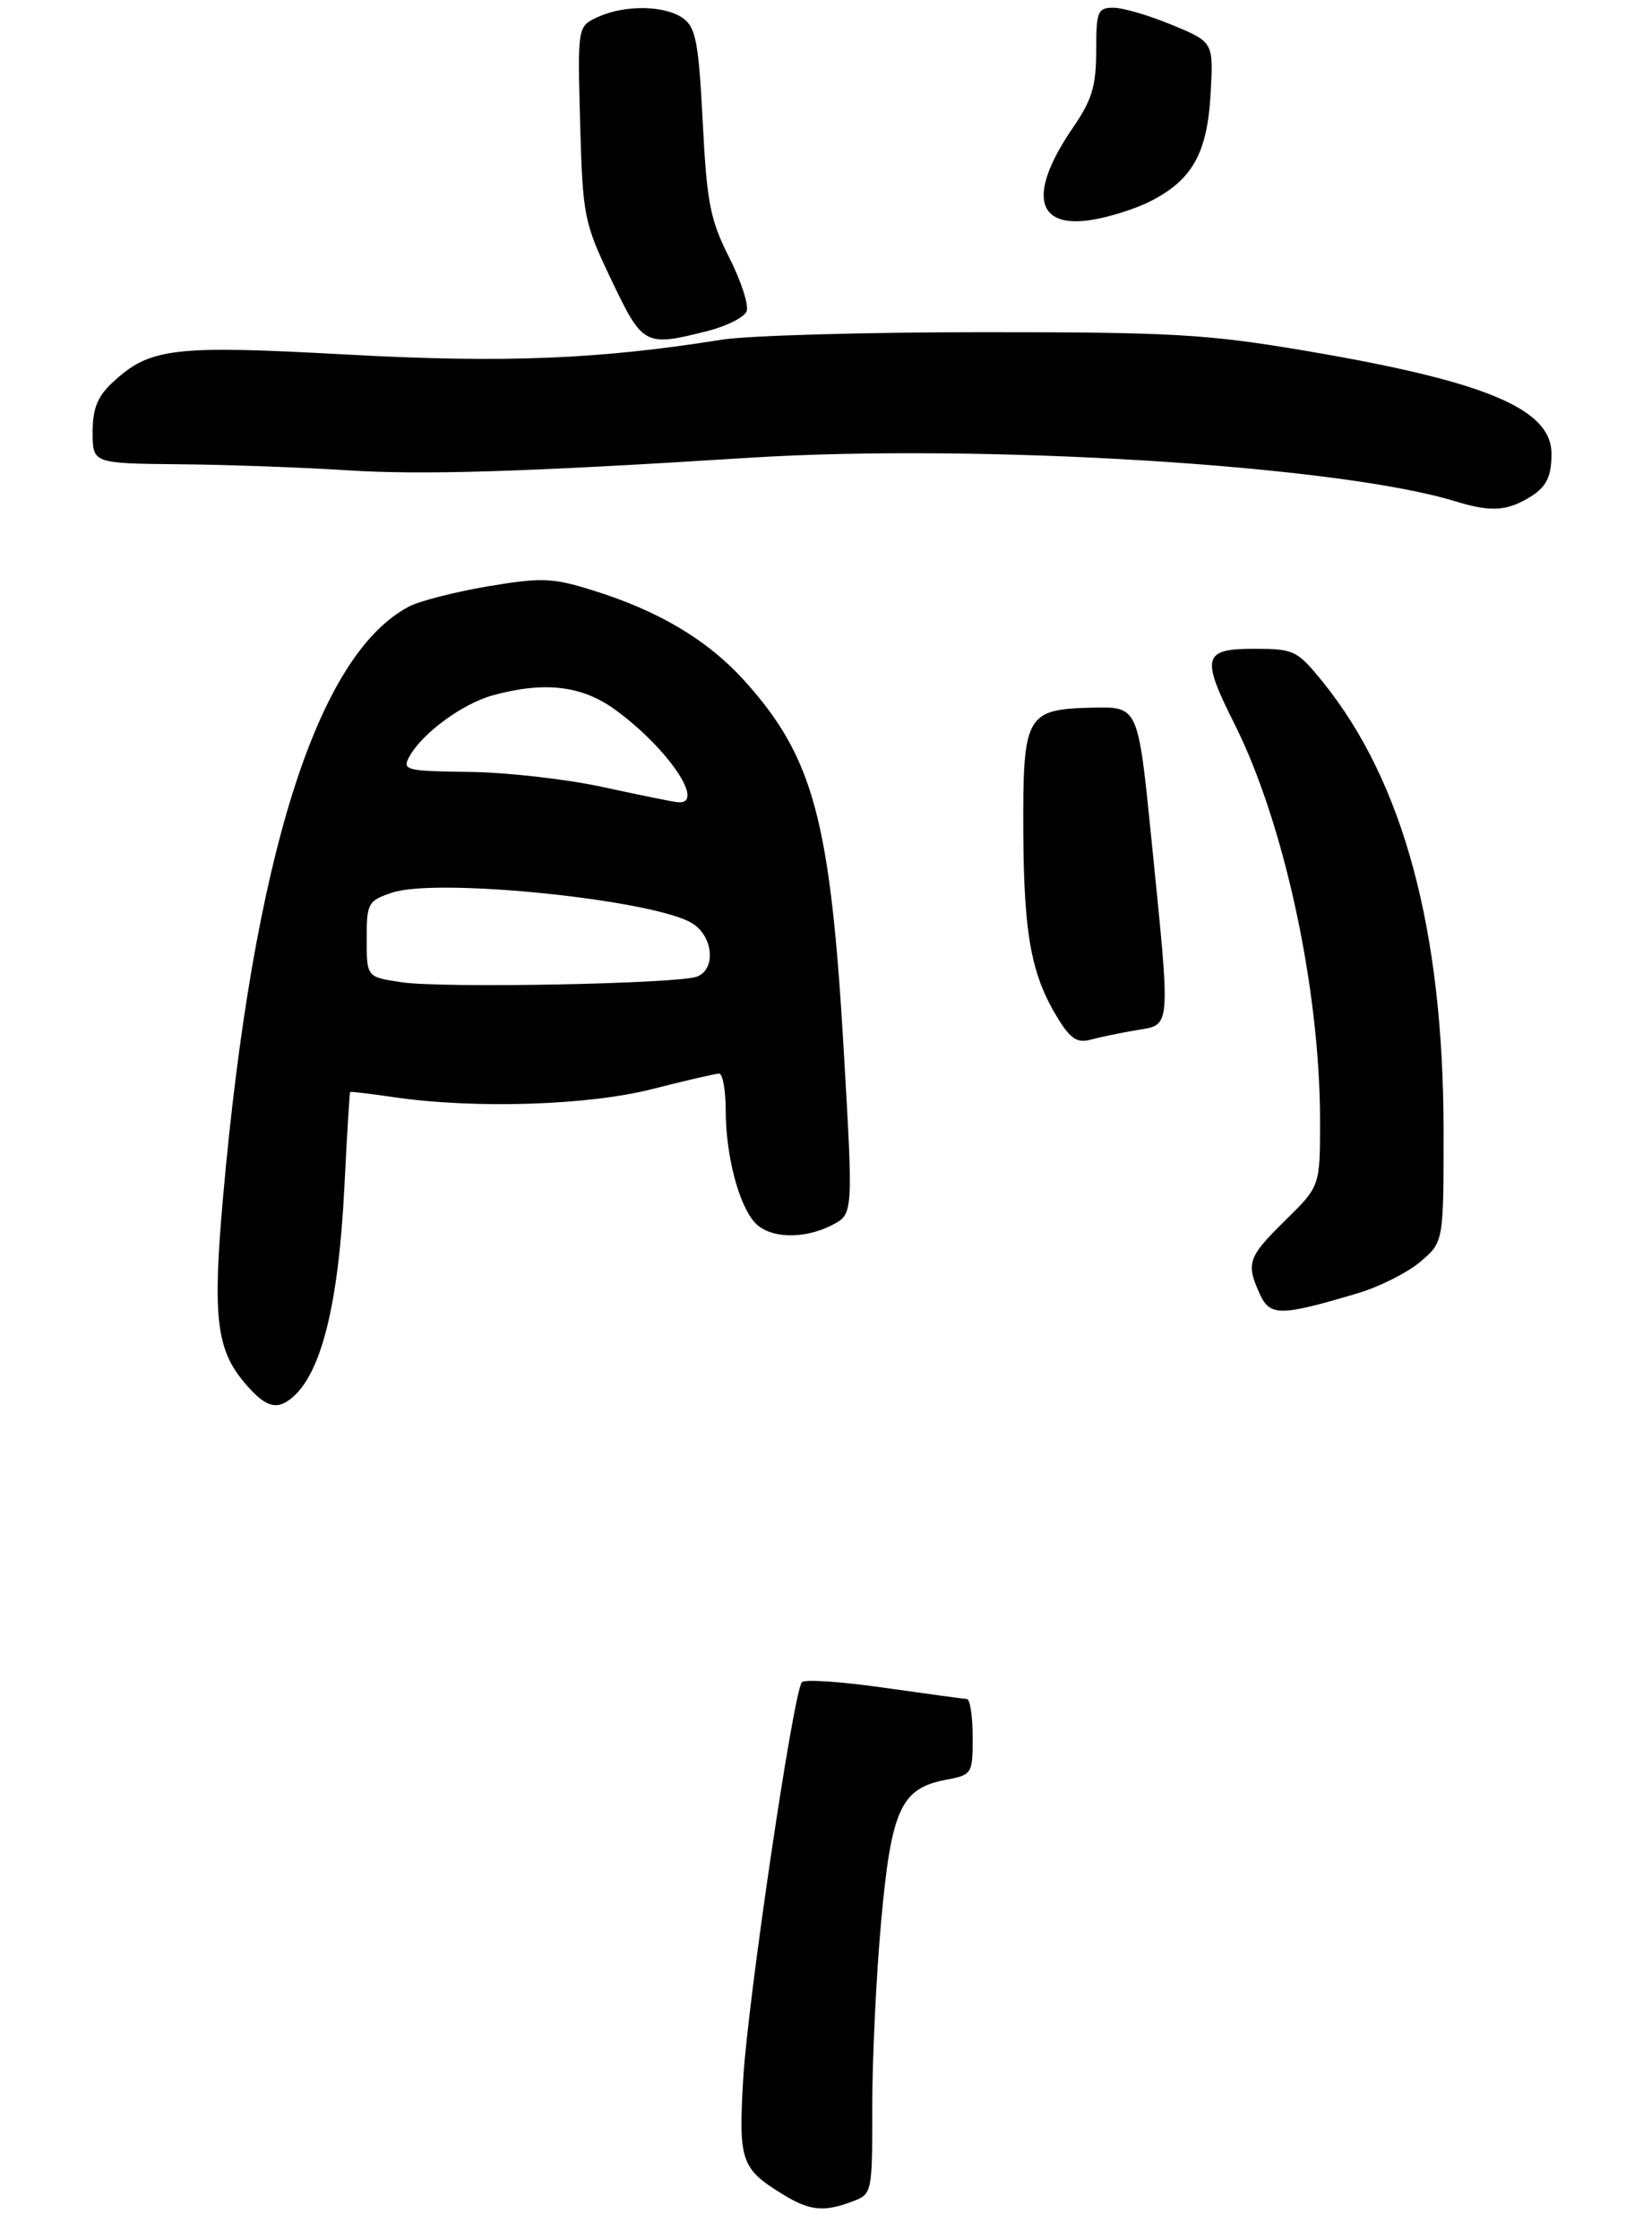 <?xml version="1.0" encoding="UTF-8" standalone="no"?>
<!DOCTYPE svg PUBLIC "-//W3C//DTD SVG 1.1//EN" "http://www.w3.org/Graphics/SVG/1.1/DTD/svg11.dtd" >
<svg xmlns="http://www.w3.org/2000/svg" xmlns:xlink="http://www.w3.org/1999/xlink" version="1.1" viewBox="0 0 214 290">
 <g >
 <path fill="currentColor"
d=" M 110.43 285.02 C 112.98 284.06 113.00 283.96 112.99 272.77 C 112.99 266.57 113.51 255.73 114.15 248.69 C 115.46 234.25 116.71 231.52 122.54 230.43 C 125.93 229.79 126.00 229.67 126.00 224.89 C 126.00 222.20 125.66 219.99 125.25 219.97 C 124.84 219.95 120.00 219.29 114.51 218.51 C 109.01 217.72 104.23 217.40 103.88 217.79 C 102.78 219.01 96.86 259.03 96.27 269.22 C 95.66 279.85 95.99 280.79 101.50 284.16 C 104.90 286.24 106.77 286.42 110.43 285.02 Z  M 37.50 181.23 C 41.52 178.28 43.85 169.22 44.62 153.50 C 44.95 146.90 45.28 141.44 45.36 141.38 C 45.44 141.31 47.98 141.61 51.00 142.05 C 61.52 143.59 76.19 143.12 84.50 141.00 C 88.80 139.90 92.70 139.00 93.16 139.00 C 93.62 139.00 94.00 141.14 94.01 143.75 C 94.01 149.53 95.66 155.89 97.75 158.25 C 99.63 160.36 104.11 160.51 107.81 158.60 C 110.53 157.19 110.53 157.19 109.29 135.85 C 107.57 106.28 105.38 98.08 96.52 88.23 C 91.71 82.88 85.38 79.10 76.72 76.41 C 71.55 74.80 70.15 74.75 63.22 75.91 C 58.98 76.63 54.38 77.80 53.00 78.52 C 41.06 84.75 32.78 111.04 28.89 155.04 C 27.53 170.43 28.02 174.68 31.63 178.97 C 34.20 182.02 35.66 182.59 37.50 181.23 Z  M 175.87 167.44 C 178.64 166.62 182.28 164.80 183.95 163.39 C 187.00 160.82 187.00 160.82 187.00 146.54 C 187.00 120.48 181.80 101.17 171.32 88.25 C 168.02 84.19 167.62 84.00 162.43 84.00 C 155.83 84.00 155.56 85.07 159.91 93.72 C 166.37 106.58 171.00 128.06 171.00 145.17 C 171.00 153.58 171.00 153.58 166.50 158.00 C 161.65 162.76 161.38 163.54 163.19 167.53 C 164.52 170.43 165.83 170.43 175.87 167.44 Z  M 147.25 133.37 C 151.75 132.62 151.67 133.61 149.14 108.50 C 147.43 91.50 147.43 91.50 141.63 91.62 C 132.87 91.81 132.49 92.49 132.56 107.79 C 132.63 121.06 133.59 126.24 137.04 131.85 C 138.67 134.51 139.56 135.08 141.30 134.60 C 142.51 134.27 145.19 133.72 147.25 133.37 Z  M 197.32 64.85 C 200.19 63.34 200.97 62.06 200.98 58.79 C 201.02 52.95 192.54 49.39 169.19 45.43 C 156.37 43.26 151.89 43.00 127.17 43.01 C 111.95 43.01 96.80 43.45 93.50 43.98 C 77.53 46.53 65.25 47.02 44.86 45.90 C 22.43 44.67 19.42 45.03 14.60 49.50 C 12.63 51.33 12.00 52.88 12.00 55.95 C 12.00 60.00 12.00 60.00 23.25 60.11 C 29.44 60.16 39.22 60.52 45.00 60.89 C 54.73 61.52 68.07 61.10 97.00 59.27 C 127.03 57.38 173.31 60.23 188.50 64.90 C 192.69 66.19 194.79 66.18 197.32 64.85 Z  M 91.64 42.86 C 94.13 42.23 96.42 41.08 96.72 40.30 C 97.02 39.51 96.00 36.37 94.45 33.31 C 91.99 28.46 91.56 26.22 91.03 15.77 C 90.51 5.57 90.13 3.57 88.52 2.39 C 86.18 0.68 80.99 0.59 77.45 2.20 C 74.81 3.41 74.81 3.41 75.15 15.95 C 75.49 28.03 75.64 28.79 79.20 36.25 C 83.27 44.77 83.52 44.91 91.64 42.86 Z  M 148.94 26.10 C 154.43 23.33 156.38 19.89 156.82 12.19 C 157.20 5.45 157.20 5.45 151.83 3.23 C 148.88 2.00 145.46 1.00 144.23 1.00 C 142.19 1.00 142.00 1.47 142.00 6.57 C 142.00 11.10 141.45 12.94 139.06 16.42 C 133.16 24.99 134.07 29.64 141.42 28.47 C 143.66 28.12 147.05 27.05 148.94 26.10 Z  M 52.00 127.17 C 47.50 126.50 47.50 126.50 47.50 121.59 C 47.50 116.92 47.66 116.62 50.80 115.57 C 56.67 113.59 85.02 116.52 89.75 119.59 C 92.41 121.31 92.75 125.50 90.30 126.44 C 87.85 127.38 57.30 127.97 52.00 127.17 Z  M 78.00 101.88 C 73.33 100.87 65.57 99.99 60.76 99.94 C 52.65 99.84 52.09 99.71 52.99 98.03 C 54.60 95.01 59.84 91.14 63.78 90.04 C 70.47 88.19 75.34 88.74 79.64 91.85 C 86.53 96.84 91.55 104.28 87.75 103.86 C 87.06 103.79 82.67 102.89 78.00 101.88 Z "/>
</g>
</svg>